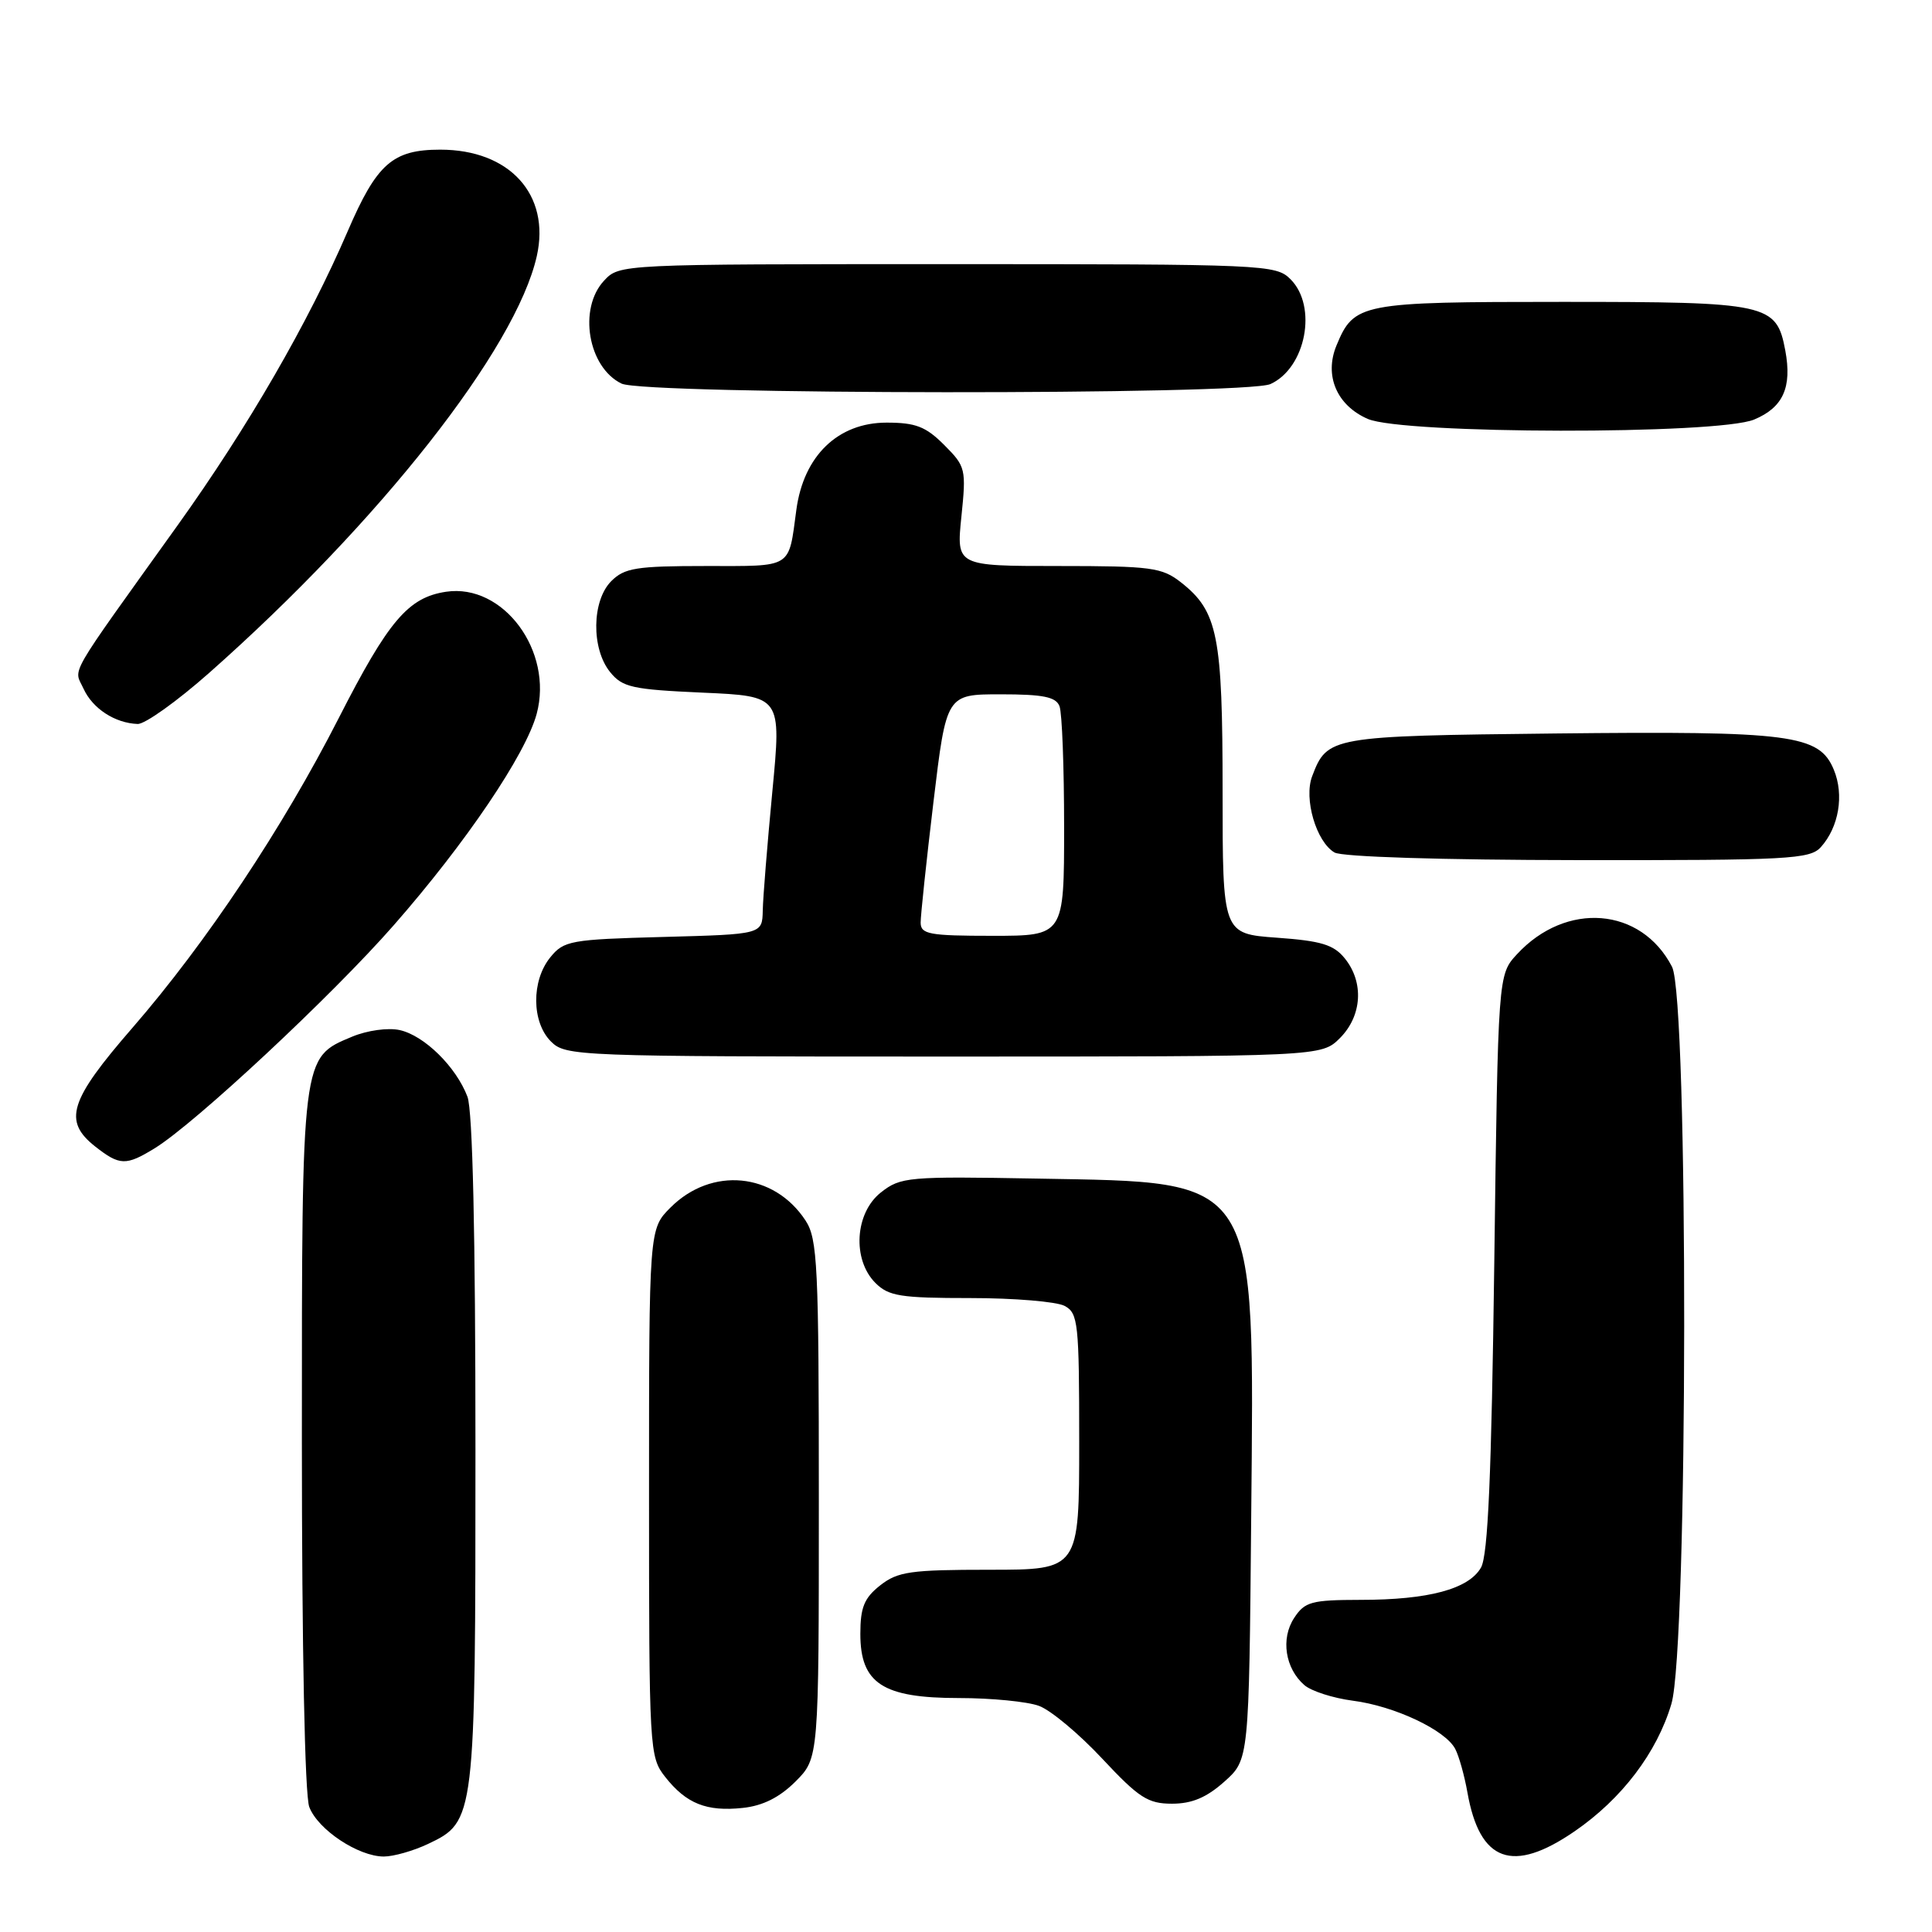 <?xml version="1.0" encoding="UTF-8" standalone="no"?>
<!DOCTYPE svg PUBLIC "-//W3C//DTD SVG 1.1//EN" "http://www.w3.org/Graphics/SVG/1.1/DTD/svg11.dtd" >
<svg xmlns="http://www.w3.org/2000/svg" xmlns:xlink="http://www.w3.org/1999/xlink" version="1.1" viewBox="0 0 256 256">
 <g >
 <path fill="currentColor"
d=" M 56.72 244.33 C 62.96 241.37 63.00 241.04 63.00 192.10 C 63.00 163.46 62.63 147.15 61.94 145.32 C 60.44 141.36 56.22 137.21 52.96 136.49 C 51.41 136.15 48.67 136.53 46.67 137.36 C 39.93 140.18 40.00 139.63 40.00 190.89 C 40.00 218.34 40.39 237.90 40.98 239.43 C 42.11 242.43 47.47 245.99 50.85 246.00 C 52.14 246.00 54.78 245.25 56.72 244.33 Z  M 208.64 242.66 C 214.90 238.36 219.55 232.24 221.47 225.77 C 223.68 218.33 223.75 132.35 221.55 128.10 C 217.46 120.19 207.51 119.40 201.00 126.45 C 198.50 129.16 198.50 129.16 198.00 167.33 C 197.63 195.44 197.17 206.08 196.24 207.71 C 194.61 210.56 189.29 211.99 180.27 211.99 C 173.76 212.00 172.89 212.24 171.48 214.39 C 169.68 217.13 170.29 221.08 172.84 223.29 C 173.75 224.08 176.64 225.01 179.25 225.35 C 184.79 226.06 191.54 229.25 192.83 231.75 C 193.33 232.71 194.05 235.30 194.44 237.50 C 196.07 246.73 200.42 248.31 208.64 242.66 Z  M 105.41 236.06 C 108.50 232.96 108.50 232.96 108.50 198.69 C 108.50 167.66 108.33 164.16 106.74 161.73 C 102.57 155.36 94.29 154.56 88.85 160.00 C 86.00 162.85 86.00 162.85 86.00 197.79 C 86.00 231.97 86.05 232.79 88.14 235.45 C 90.93 238.99 93.61 240.07 98.41 239.56 C 101.08 239.28 103.29 238.17 105.41 236.06 Z  M 162.23 236.08 C 165.50 233.17 165.50 233.17 165.79 201.07 C 166.20 155.43 167.01 156.71 137.48 156.17 C 120.30 155.86 119.34 155.95 116.73 158.00 C 113.27 160.72 112.90 166.90 116.00 170.00 C 117.75 171.75 119.33 172.00 128.57 172.00 C 134.38 172.00 140.00 172.47 141.07 173.04 C 142.86 174.00 143.00 175.29 143.00 191.04 C 143.00 208.00 143.00 208.00 131.13 208.00 C 120.65 208.00 118.96 208.24 116.63 210.07 C 114.51 211.74 114.00 212.99 114.00 216.50 C 114.00 223.07 116.97 225.00 127.07 225.00 C 131.36 225.00 136.14 225.47 137.68 226.04 C 139.23 226.61 143.00 229.76 146.06 233.04 C 150.91 238.23 152.11 239.00 155.30 239.00 C 157.94 239.00 159.88 238.18 162.23 236.08 Z  M 20.50 152.15 C 25.84 148.87 44.00 131.93 52.18 122.59 C 61.73 111.70 69.66 99.96 71.11 94.60 C 73.35 86.27 66.69 77.28 59.11 78.41 C 54.09 79.16 51.47 82.24 44.88 95.16 C 37.44 109.74 27.34 124.91 17.55 136.19 C 9.16 145.85 8.33 148.54 12.63 151.93 C 15.86 154.46 16.69 154.49 20.50 152.15 Z  M 177.55 137.55 C 180.48 134.61 180.76 130.16 178.19 126.99 C 176.72 125.17 175.06 124.67 169.19 124.25 C 162.00 123.73 162.00 123.73 162.00 104.83 C 162.00 84.19 161.37 81.01 156.49 77.17 C 153.97 75.19 152.56 75.00 140.23 75.00 C 126.72 75.00 126.72 75.00 127.39 68.46 C 128.04 62.14 127.96 61.81 125.11 58.96 C 122.68 56.52 121.32 56.00 117.48 56.00 C 111.03 56.00 106.48 60.40 105.52 67.56 C 104.46 75.42 105.13 75.00 93.53 75.00 C 84.33 75.00 82.75 75.25 81.00 77.00 C 78.41 79.59 78.33 85.95 80.84 89.05 C 82.48 91.08 83.77 91.36 93.11 91.78 C 103.55 92.24 103.55 92.24 102.34 104.87 C 101.68 111.82 101.10 118.92 101.07 120.65 C 101.00 123.80 101.00 123.80 87.91 124.15 C 75.57 124.48 74.71 124.64 72.91 126.86 C 70.39 129.97 70.44 135.44 73.00 138.00 C 74.95 139.95 76.33 140.00 125.05 140.00 C 175.09 140.00 175.09 140.00 177.55 137.55 Z  M 241.27 112.25 C 243.66 109.60 244.38 105.33 242.99 101.99 C 241.06 97.33 237.36 96.85 206.08 97.19 C 176.25 97.52 175.87 97.59 173.87 102.85 C 172.73 105.83 174.41 111.55 176.83 112.96 C 177.81 113.54 191.04 113.95 209.10 113.97 C 236.99 114.00 239.83 113.85 241.27 112.25 Z  M 27.74 89.14 C 50.34 69.14 68.37 46.21 71.13 33.93 C 72.95 25.80 67.54 19.83 58.34 19.83 C 52.03 19.83 49.93 21.68 46.08 30.62 C 40.83 42.80 32.88 56.55 23.54 69.60 C 8.63 90.42 9.78 88.42 11.07 91.26 C 12.27 93.89 15.23 95.82 18.24 95.93 C 19.20 95.97 23.48 92.91 27.74 89.14 Z  M 232.44 55.59 C 236.27 53.99 237.47 51.33 236.56 46.44 C 235.39 40.23 234.34 40.00 207.00 40.00 C 180.23 40.00 179.42 40.16 177.09 45.78 C 175.44 49.77 177.13 53.72 181.24 55.51 C 185.93 57.54 227.60 57.61 232.44 55.59 Z  M 168.34 50.89 C 173.04 48.75 174.60 40.60 171.00 37.00 C 169.06 35.06 167.67 35.00 125.54 35.00 C 82.12 35.00 82.08 35.00 80.04 37.19 C 76.59 40.89 77.91 48.68 82.36 50.83 C 85.43 52.31 165.10 52.37 168.34 50.89 Z  M 121.99 122.25 C 121.99 121.29 122.75 114.09 123.69 106.25 C 125.40 92.00 125.40 92.00 132.59 92.00 C 138.23 92.00 139.92 92.34 140.39 93.58 C 140.73 94.45 141.00 101.65 141.00 109.58 C 141.00 124.00 141.00 124.00 131.50 124.00 C 123.12 124.00 122.00 123.79 121.99 122.25 Z "/>
</g>
</svg>